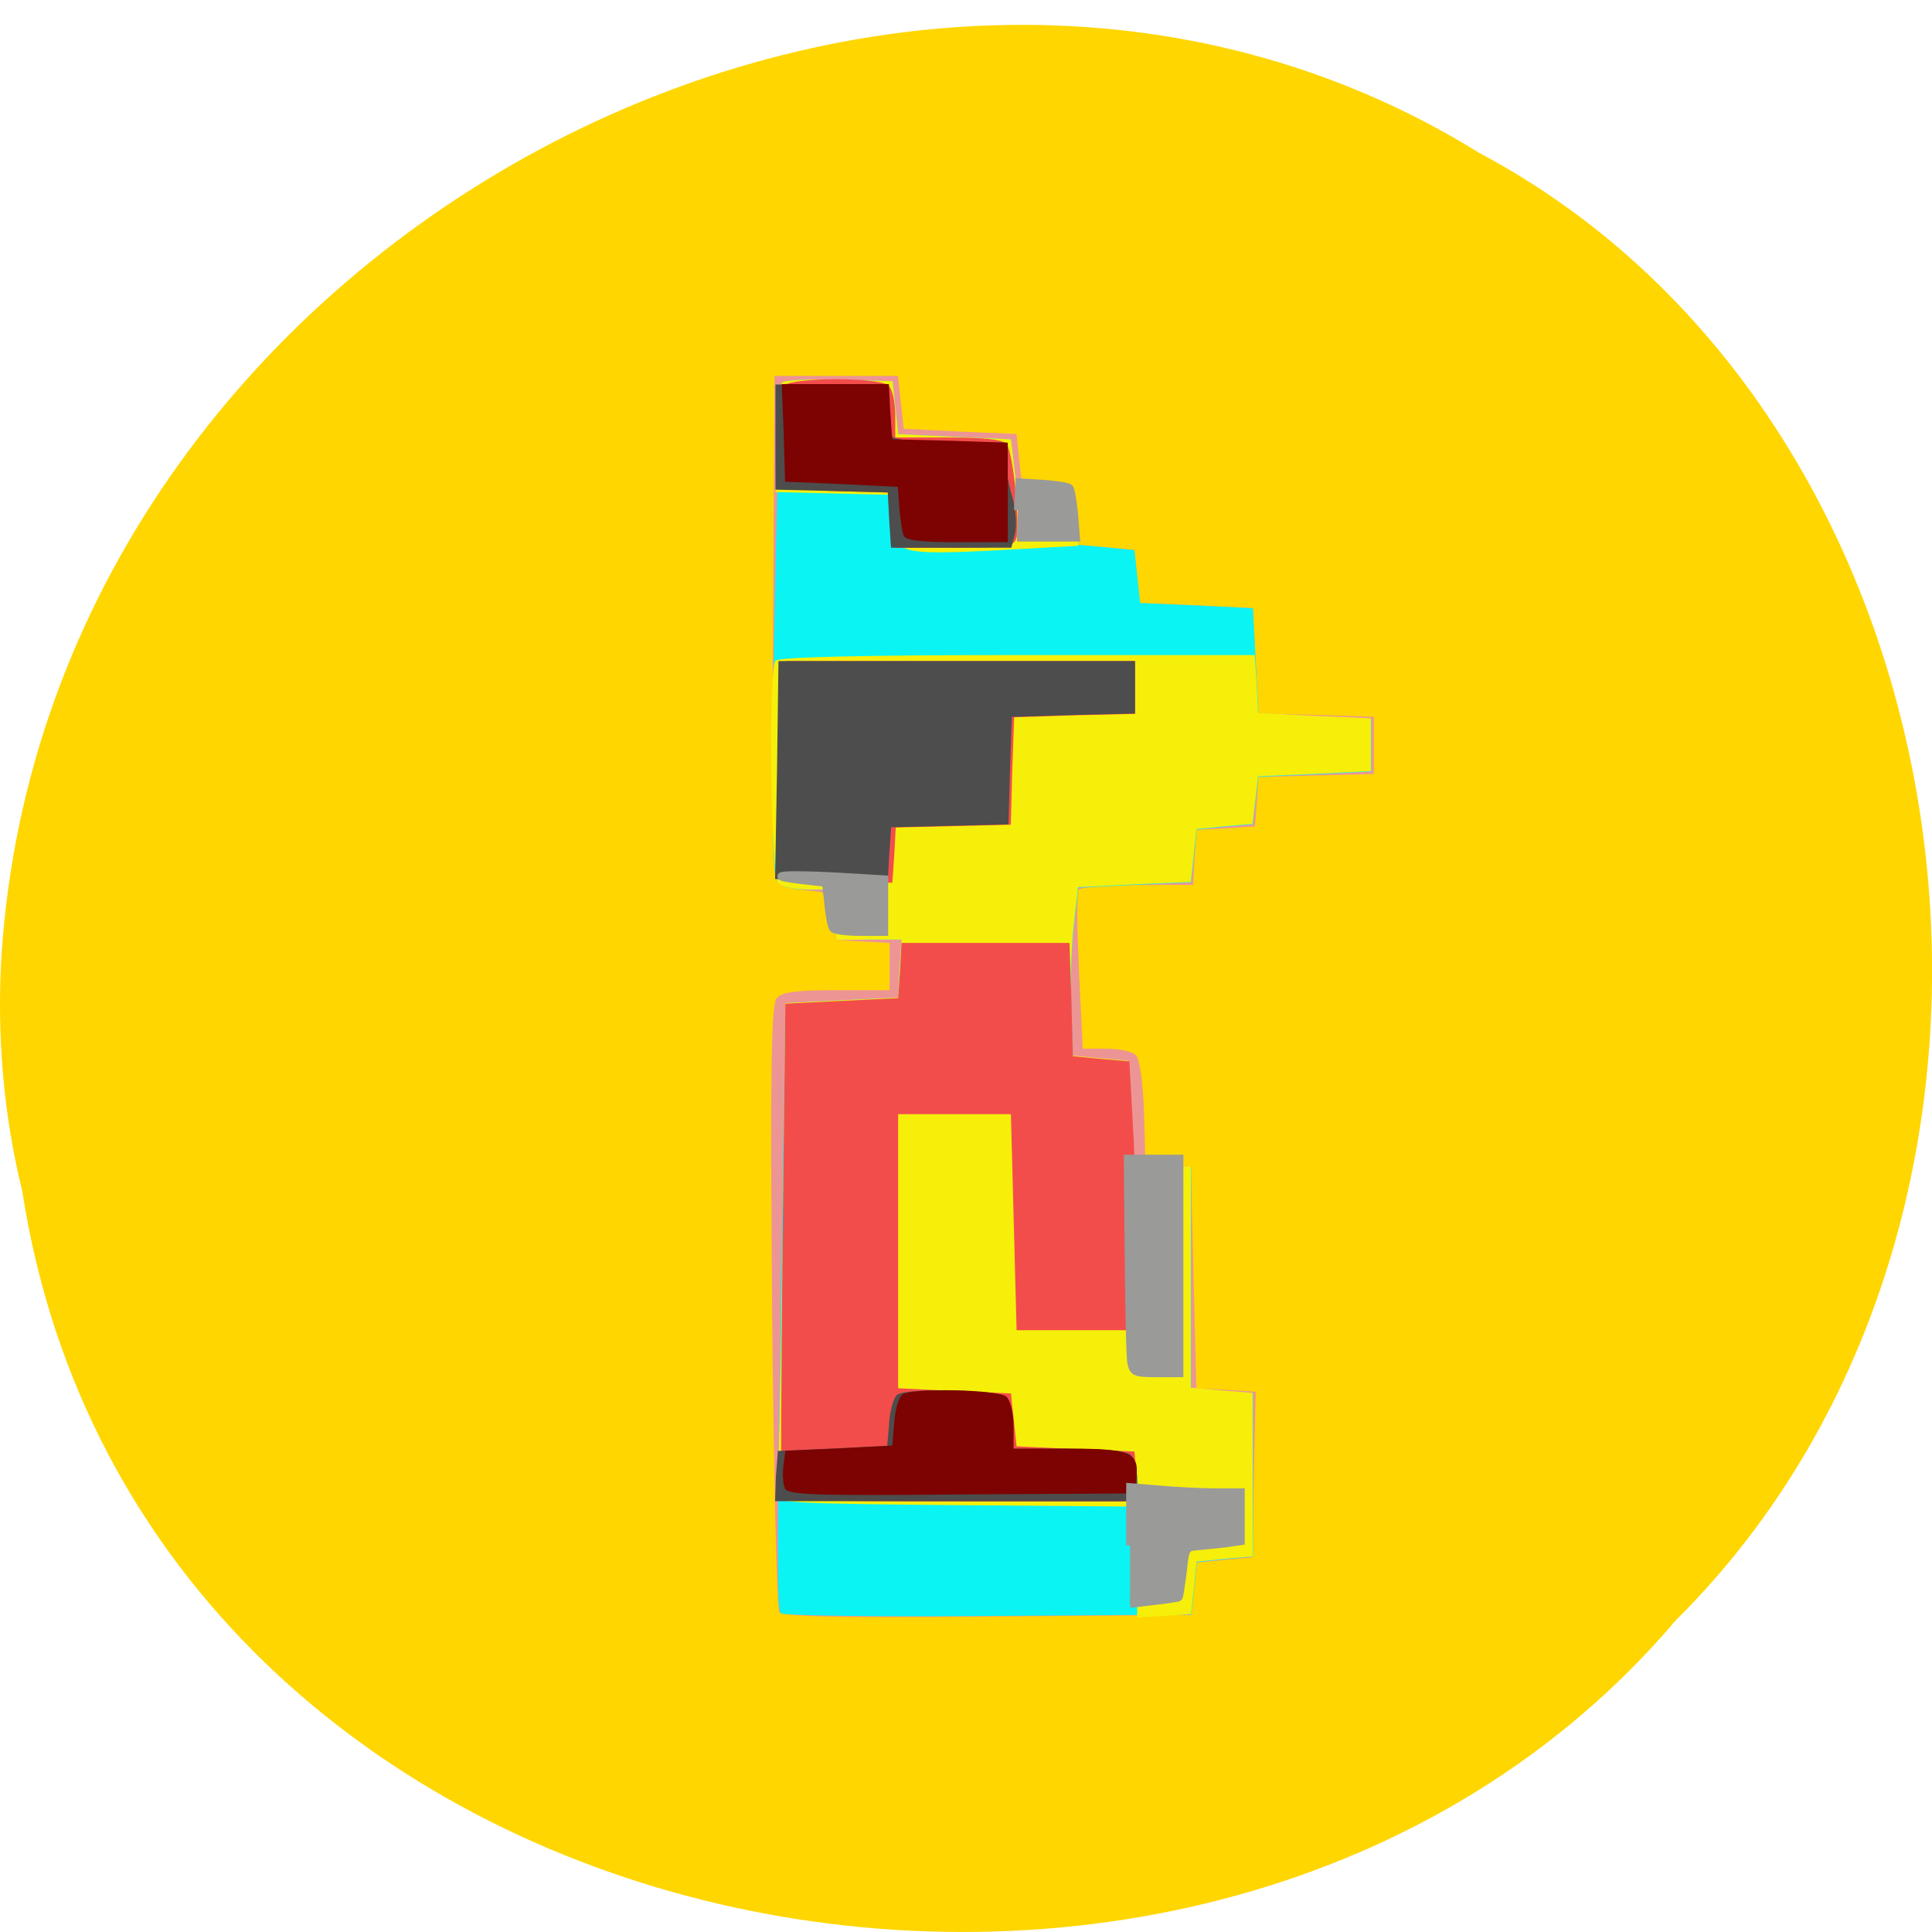 <svg xmlns="http://www.w3.org/2000/svg" viewBox="0 0 16 16"><path d="m 0.184 9.863 c 0.992 6.418 9.805 8.137 13.695 3.555 c 3.426 -3.402 2.574 -9.918 -1.629 -12.152 c -4.824 -2.992 -11.855 0.703 -12.238 6.652 c -0.039 0.652 0.016 1.312 0.172 1.945" fill="#ffd600"/><path d="m 6.453 13.34 c -0.02 -0.031 -0.047 -1.172 -0.059 -2.531 c -0.016 -1.941 -0.008 -2.492 0.039 -2.543 c 0.043 -0.051 0.164 -0.066 0.496 -0.066 h 0.438 v -0.391 l -0.223 -0.012 l -0.219 -0.012 l -0.023 -0.199 c -0.023 -0.191 -0.027 -0.195 -0.211 -0.211 c -0.102 -0.008 -0.211 -0.031 -0.242 -0.055 c -0.043 -0.035 -0.055 -0.551 -0.047 -2.125 l 0.012 -2.082 h 1.023 l 0.047 0.438 l 0.465 0.023 l 0.469 0.02 l 0.047 0.438 l 0.207 0.02 l 0.211 0.023 l 0.047 0.438 l 0.234 0.02 l 0.23 0.023 l 0.047 0.438 l 0.469 0.02 l 0.465 0.023 l 0.023 0.434 l 0.023 0.438 l 0.48 0.012 l 0.477 0.016 v 0.473 l -0.477 0.012 l -0.48 0.012 l -0.012 0.207 l -0.016 0.203 l -0.242 0.016 l -0.242 0.012 l -0.016 0.23 l -0.012 0.227 h -0.465 c -0.25 0 -0.469 0.02 -0.484 0.039 c -0.016 0.02 -0.012 0.324 0.004 0.676 l 0.031 0.641 h 0.195 c 0.109 0 0.219 0.023 0.246 0.055 c 0.031 0.031 0.059 0.242 0.066 0.469 l 0.012 0.414 l 0.188 0.02 l 0.188 0.023 l 0.023 0.918 l 0.023 0.914 l 0.246 0.012 l 0.246 0.016 l -0.016 0.684 l -0.012 0.688 l -0.234 0.02 l -0.23 0.023 l -0.023 0.219 l -0.023 0.215 l -1.688 0.012 c -1.297 0.012 -1.695 0 -1.723 -0.039" fill="#ed9595"/><path d="m 6.465 13.355 c -0.031 -0.043 -0.031 -0.406 0.008 -3.02 l 0.031 -2.027 l 0.465 -0.023 l 0.469 -0.023 l 0.012 -0.238 l 0.016 -0.242 h -0.539 l -0.031 -0.414 h -0.199 c -0.121 0 -0.227 -0.023 -0.258 -0.063 c -0.043 -0.047 -0.051 -0.539 -0.027 -2.082 c 0.02 -1.113 0.051 -2.039 0.066 -2.055 c 0.02 -0.02 0.234 -0.031 0.477 -0.023 l 0.438 0.012 l 0.047 0.438 l 0.465 0.023 l 0.469 0.02 l 0.023 0.199 l 0.023 0.195 l 0.23 0.02 l 0.234 0.023 l 0.047 0.438 l 0.234 0.02 l 0.23 0.023 l 0.047 0.438 l 0.469 0.02 l 0.465 0.023 l 0.023 0.434 l 0.023 0.438 l 0.465 0.023 l 0.469 0.02 v 0.438 l -0.469 0.023 l -0.465 0.02 l -0.023 0.195 l -0.023 0.199 l -0.234 0.02 l -0.23 0.023 l -0.047 0.438 l -0.469 0.02 l -0.465 0.023 l -0.035 0.305 c -0.02 0.168 -0.031 0.48 -0.023 0.699 l 0.012 0.391 l 0.234 0.023 l 0.23 0.02 l 0.016 0.441 l 0.012 0.438 l 0.242 -0.004 h 0.246 v 1.832 l 0.254 0.023 l 0.258 0.02 v 1.352 l -0.234 0.023 l -0.23 0.023 l -0.023 0.215 l -0.023 0.219 l -1.688 0.012 c -0.93 0.008 -1.699 -0.004 -1.715 -0.023" fill="#0af4f4"/><path d="m 9.418 12.938 v -0.461 l -1.504 -0.012 c -1.313 -0.012 -1.5 -0.02 -1.48 -0.078 c 0.012 -0.035 0.031 -0.969 0.047 -2.07 l 0.023 -2.01 l 0.465 -0.023 l 0.469 -0.023 l 0.012 -0.238 l 0.016 -0.242 h -0.27 l -0.27 0.004 l -0.016 -0.207 l -0.016 -0.211 h -0.195 c -0.109 0 -0.227 -0.023 -0.254 -0.051 c -0.063 -0.059 -0.082 -1.77 -0.023 -1.844 c 0.023 -0.031 0.746 -0.047 2 -0.047 h 1.969 l 0.016 0.242 l 0.012 0.238 l 0.465 0.023 l 0.469 0.02 v 0.438 l -0.469 0.023 l -0.465 0.02 l -0.023 0.199 l -0.023 0.195 l -0.234 0.02 l -0.23 0.023 l -0.047 0.438 l -0.469 0.02 l -0.465 0.023 l -0.035 0.305 c -0.02 0.168 -0.031 0.48 -0.023 0.699 l 0.012 0.391 l 0.234 0.023 l 0.23 0.02 l 0.016 0.441 l 0.012 0.438 l 0.242 -0.004 h 0.246 v 1.832 l 0.254 0.023 l 0.258 0.02 v 1.355 l -0.234 0.02 l -0.23 0.023 l -0.023 0.219 l -0.023 0.215 l -0.223 0.016 l -0.223 0.012 m -1.977 -8.887 c -0.043 -0.039 -0.074 -0.141 -0.074 -0.238 v -0.172 l -0.945 -0.023 l 0.008 -0.438 c 0.008 -0.238 0.027 -0.449 0.047 -0.469 c 0.02 -0.02 0.234 -0.031 0.477 -0.023 l 0.438 0.012 l 0.047 0.438 l 0.465 0.023 l 0.469 0.02 l 0.023 0.199 l 0.023 0.195 l 0.23 0.02 l 0.234 0.023 l 0.047 0.445 l -0.484 0.027 c -0.75 0.043 -0.922 0.039 -1 -0.039" fill="#f6ef0a"/><path d="m 6.473 12.375 c -0.008 -0.027 -0.004 -0.957 0.008 -2.063 l 0.023 -2 l 0.469 -0.023 l 0.465 -0.023 l 0.016 -0.227 l 0.012 -0.23 h 1.391 l 0.016 0.469 l 0.012 0.469 l 0.234 0.023 l 0.234 0.02 l 0.035 0.633 c 0.016 0.352 0.027 0.852 0.02 1.113 l -0.012 0.48 h -0.977 l -0.047 -1.789 h -0.934 v 2.27 l 0.465 0.023 l 0.469 0.02 l 0.047 0.438 l 0.488 0.023 l 0.488 0.02 l 0.031 0.414 h -1.469 c -1.133 0 -1.469 -0.012 -1.484 -0.055 m 0.23 -5.082 l -0.223 -0.016 l 0.012 -0.902 l 0.012 -0.906 h 2.895 v 0.438 l -0.5 0.012 l -0.5 0.016 l -0.016 0.445 l -0.012 0.445 l -0.953 0.023 l -0.012 0.227 l -0.016 0.23 l -0.234 0.004 c -0.125 0 -0.332 -0.004 -0.453 -0.016 m 0.703 -2.988 l -0.016 -0.23 l -0.441 -0.012 c -0.281 -0.008 -0.453 -0.031 -0.477 -0.066 c -0.059 -0.086 -0.043 -0.75 0.02 -0.809 c 0.074 -0.07 0.789 -0.07 0.867 0 c 0.031 0.031 0.055 0.137 0.055 0.242 v 0.188 h 0.438 c 0.293 0 0.453 0.016 0.484 0.055 c 0.055 0.066 0.117 0.688 0.078 0.789 c -0.027 0.059 -0.105 0.07 -0.512 0.07 h -0.484" fill="#f34d4b"/><path d="m 6.426 12.223 l 0.016 -0.207 l 0.453 -0.02 l 0.453 -0.023 l 0.016 -0.195 c 0.008 -0.109 0.039 -0.211 0.07 -0.23 c 0.094 -0.055 0.816 -0.039 0.879 0.02 c 0.031 0.031 0.059 0.137 0.059 0.242 v 0.188 h 0.469 c 0.297 0 0.484 0.016 0.523 0.051 c 0.031 0.027 0.055 0.129 0.055 0.219 v 0.164 h -3 m 0.23 -5.137 l -0.23 -0.016 l 0.016 -0.902 l 0.012 -0.902 h 2.953 v 0.434 l -0.508 0.012 l -0.512 0.016 l -0.016 0.445 l -0.012 0.445 l -0.488 0.012 l -0.484 0.012 l -0.016 0.23 l -0.012 0.227 l -0.238 0.004 c -0.133 0 -0.34 -0.004 -0.465 -0.016 m 0.715 -2.988 l -0.012 -0.23 l -0.93 -0.023 v -0.871 h 0.906 v 0.188 c 0 0.105 0.023 0.211 0.055 0.242 c 0.039 0.031 0.219 0.051 0.5 0.051 h 0.445 v 0.129 c 0 0.074 0.023 0.215 0.055 0.32 c 0.031 0.105 0.039 0.242 0.023 0.305 l -0.031 0.117 h -0.996" fill="#4c4d4c"/><path d="m 6.5 12.324 c -0.016 -0.031 -0.02 -0.117 -0.012 -0.184 l 0.016 -0.125 l 0.445 -0.02 l 0.441 -0.023 l 0.016 -0.195 c 0.008 -0.109 0.039 -0.211 0.07 -0.23 c 0.09 -0.055 0.801 -0.039 0.859 0.02 c 0.031 0.027 0.059 0.137 0.059 0.242 v 0.188 h 0.461 c 0.508 0 0.582 0.031 0.555 0.246 l -0.016 0.125 l -1.434 0.008 c -1.211 0.012 -1.441 0.004 -1.461 -0.051 m 0.984 -7.891 c -0.012 -0.031 -0.027 -0.133 -0.035 -0.23 l -0.012 -0.172 l -0.465 -0.023 l -0.469 -0.02 l -0.012 -0.406 l -0.016 -0.402 h 0.887 l 0.012 0.23 l 0.016 0.227 l 0.477 0.012 l 0.48 0.016 v 0.824 h -0.422 c -0.297 0 -0.426 -0.016 -0.441 -0.055" fill="#7d0202"/><g fill="#9a9a99" stroke="#9a9a99"><g stroke-width="1.024" transform="scale(0.062 0.062)"><path d="m 151.12 182.19 c -0.187 -0.687 -0.312 -7.125 -0.375 -14.375 l -0.125 -13.06 h 6.937 v 28.687 h -3.062 c -2.812 0 -3.062 -0.125 -3.375 -1.25"/><path d="m 150.94 206.44 v -7.812 l 3.875 0.312 c 2.187 0.188 5.5 0.375 7.437 0.375 h 3.5 v 6.562 l -2.187 0.312 c -1.187 0.125 -2.875 0.313 -3.687 0.375 c -1.5 0.125 -1.562 0.25 -1.875 3.437 c -0.25 1.75 -0.437 3.312 -0.562 3.375 c -0.063 0.062 -1.562 0.312 -3.312 0.5 l -3.187 0.375"/><path d="m 111.25 124 c -0.187 -0.312 -0.5 -1.75 -0.625 -3.312 l -0.312 -2.75 l -3.375 -0.375 c -5.125 -0.625 -2.187 -0.875 4.875 -0.5 l 6.312 0.375 v 7.06 h -3.25 c -1.875 0 -3.5 -0.25 -3.625 -0.5"/></g><path d="m 136.29 60.13 l 0.195 -4.15 l 3.254 0.208 c 1.822 0.138 3.449 0.415 3.644 0.623 c 0.195 0.208 0.456 1.937 0.651 3.874 l 0.26 3.528 h -8.135" transform="matrix(0.06 0 0 0.056 0.253 0.858)" stroke-width="1.099"/></g></svg>